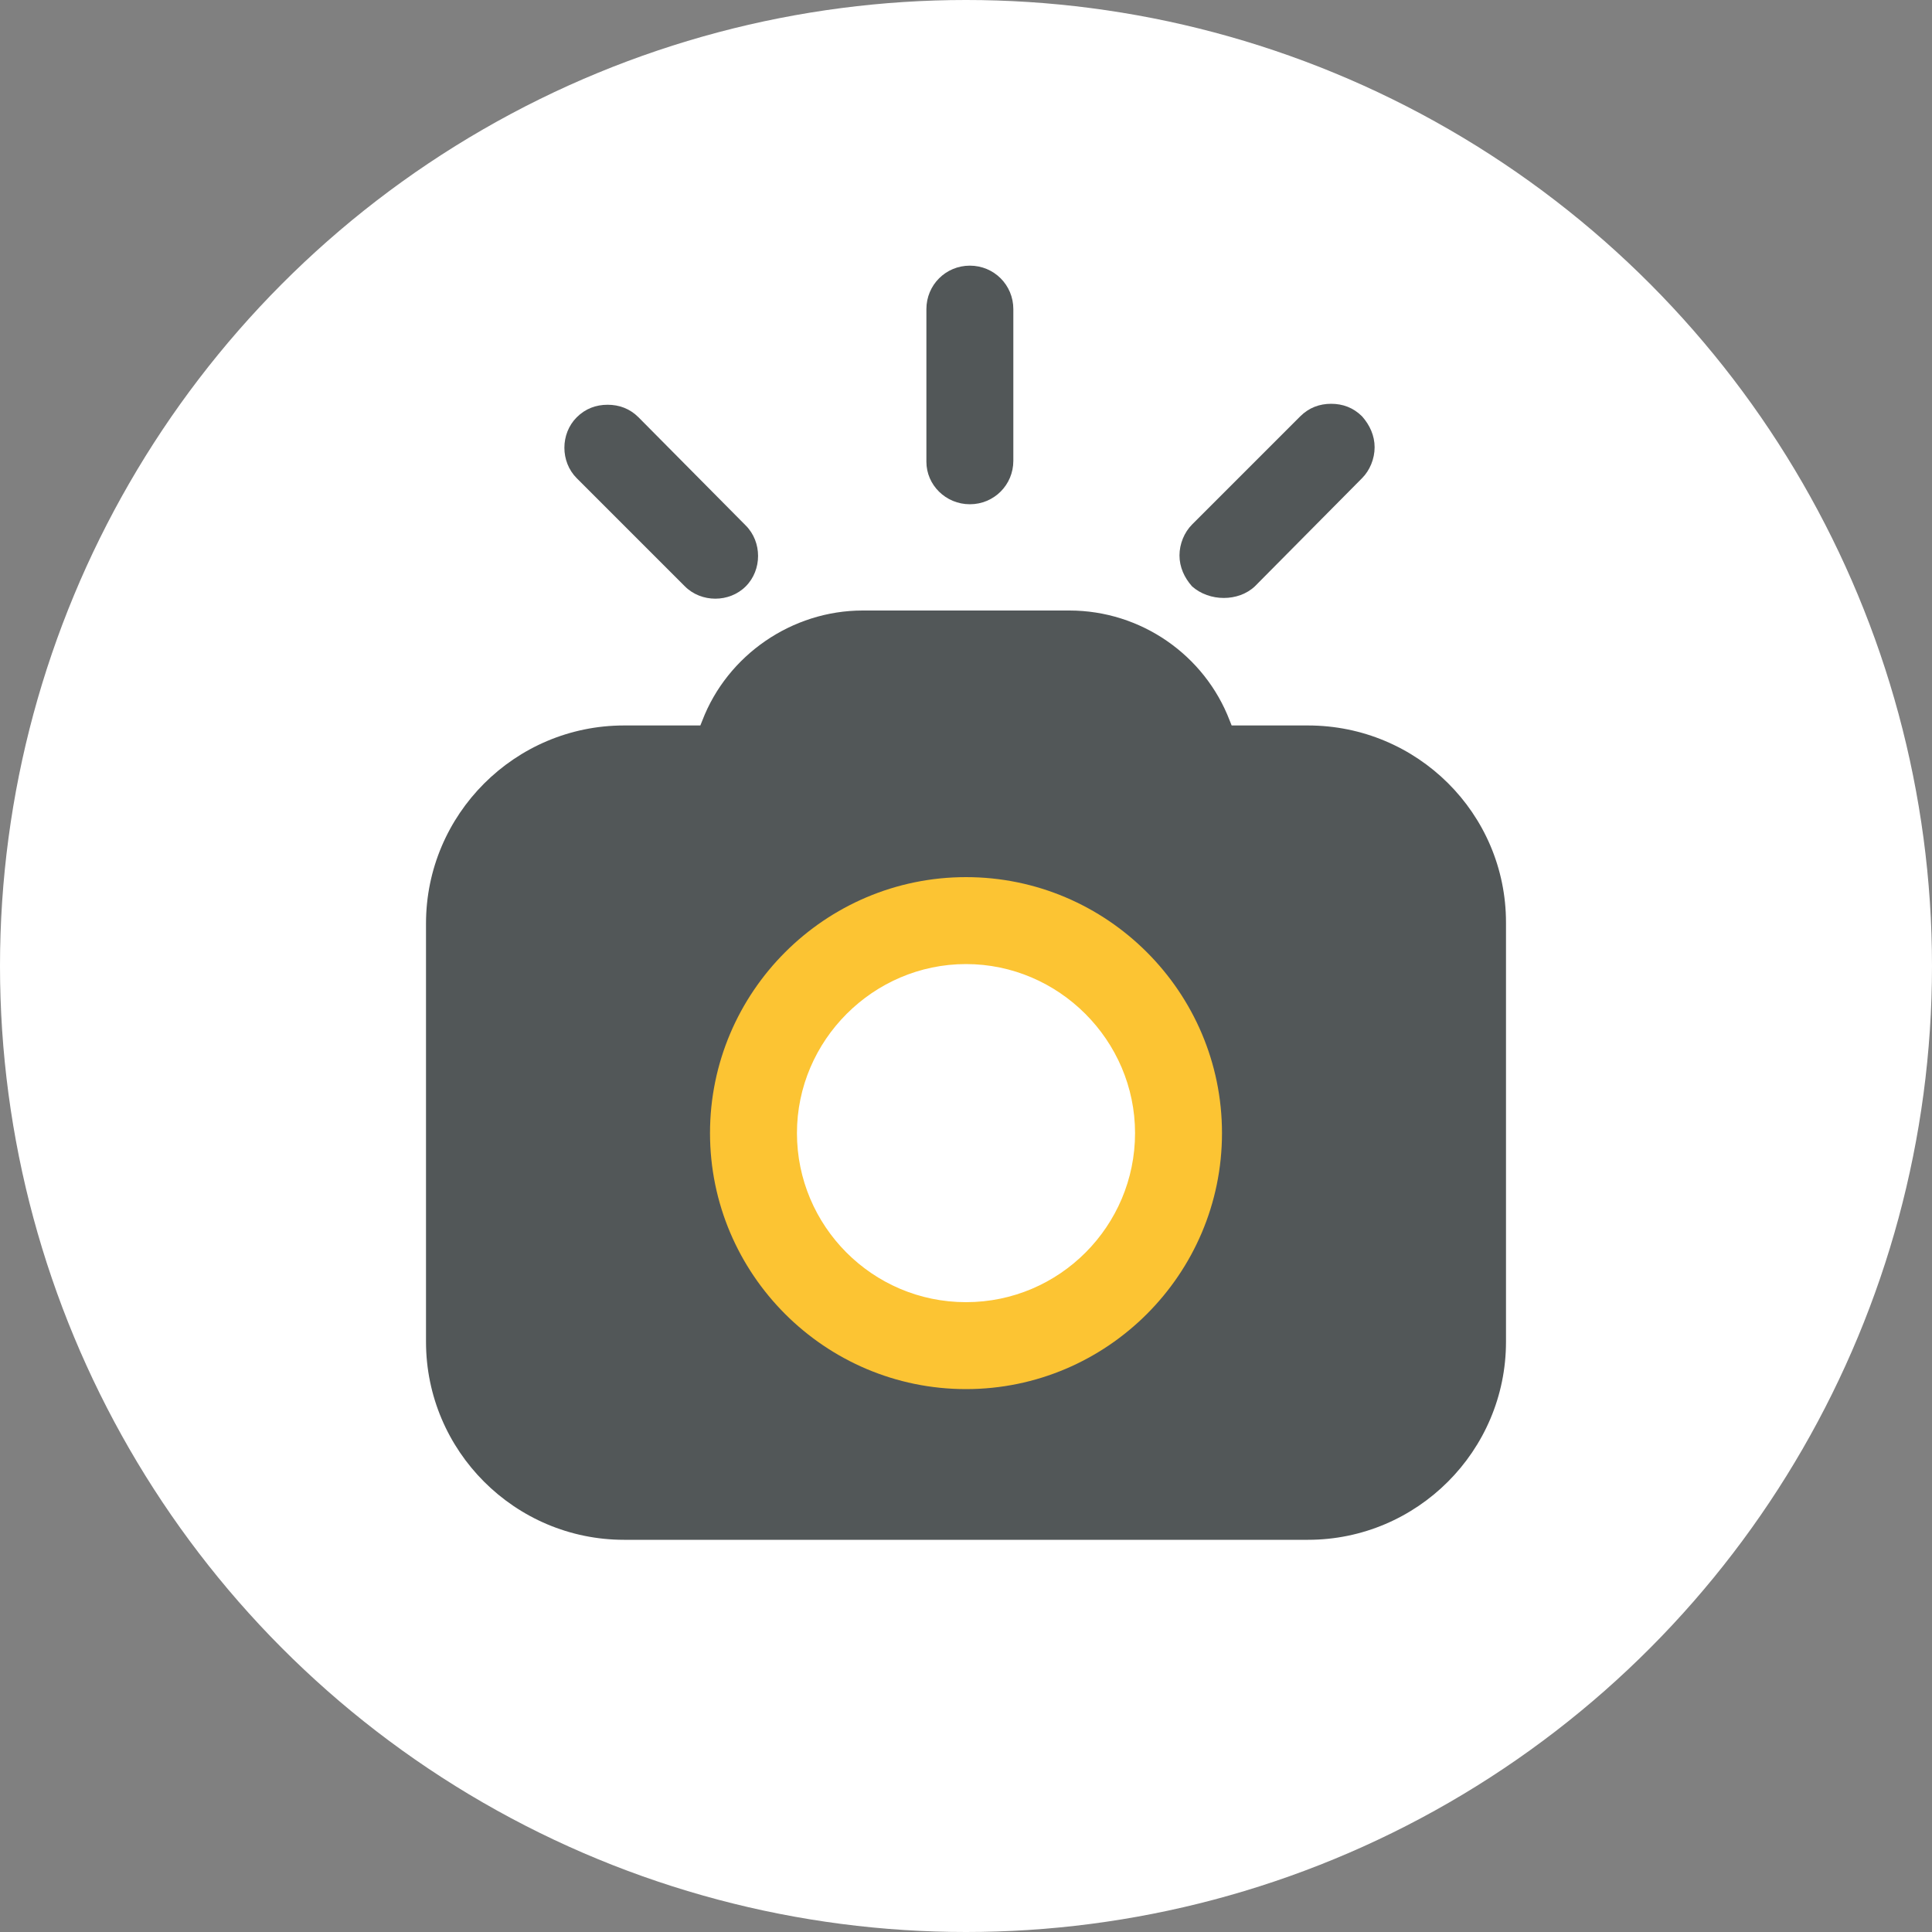 <?xml version="1.0" encoding="UTF-8"?> <!-- Generator: Adobe Illustrator 24.1.2, SVG Export Plug-In . SVG Version: 6.00 Build 0) --> <svg xmlns="http://www.w3.org/2000/svg" xmlns:xlink="http://www.w3.org/1999/xlink" version="1.1" id="Layer_1" x="0px" y="0px" viewBox="0 0 200 200" style="enable-background:new 0 0 200 200;" xml:space="preserve"><rect x="0" y="0" width="200" height="200" fill="#808080" stroke="none"/> <style type="text/css"> .st0{fill:#FFFFFF;} .st1{fill:#525758;} .st2{fill:#FCC433;} </style> <circle class="st0" cx="100" cy="100" r="100"></circle> <g> <g> <path class="st1" d="M135.4,75.1h-7.9l-0.2-0.5c-2.6-6.8-9.2-11.4-16.6-11.4H89.3c-7.3,0-14,4.6-16.6,11.4l-0.2,0.5h-7.9 c-11.3,0-20.5,9.2-20.5,20.5v43.3c0,11.3,9.2,20.5,20.5,20.5h70.8c11.3,0,20.5-9.2,20.5-20.5V95.5 C155.9,84.2,146.7,75.1,135.4,75.1z"></path> <circle class="st0" cx="100.4" cy="116.8" r="21.1"></circle> <path class="st2" d="M100,90.8c-14.6,0-26.5,11.9-26.5,26.5c0,14.6,11.9,26.5,26.5,26.5s26.5-11.9,26.5-26.5 C126.5,102.7,114.6,90.8,100,90.8z M100,134.8c-9.7,0-17.5-7.9-17.5-17.5s7.9-17.5,17.5-17.5s17.5,7.9,17.5,17.5 S109.7,134.8,100,134.8z"></path> <path class="st1" d="M100.4,52.2c2.5,0,4.5-2,4.5-4.5V32c0-2.5-2-4.5-4.5-4.5s-4.5,2-4.5,4.5v15.8C95.9,50.2,97.9,52.2,100.4,52.2 z"></path> <path class="st1" d="M129.9,60.7L141,49.5c0.8-0.8,1.3-2,1.3-3.2c0-1.2-0.5-2.3-1.3-3.2c-0.9-0.9-2-1.3-3.2-1.3s-2.3,0.4-3.2,1.3 l-11.2,11.2c-0.8,0.8-1.3,2-1.3,3.2c0,1.2,0.5,2.3,1.3,3.2C125.2,62.3,128.2,62.3,129.9,60.7z"></path> <path class="st1" d="M70.9,60.7c1.7,1.7,4.6,1.7,6.3,0c1.7-1.7,1.7-4.6,0-6.3L66.1,43.2c-0.9-0.9-2-1.3-3.2-1.3s-2.3,0.4-3.2,1.3 c-1.7,1.7-1.7,4.6,0,6.3L70.9,60.7z"></path> </g> </g> </svg> 